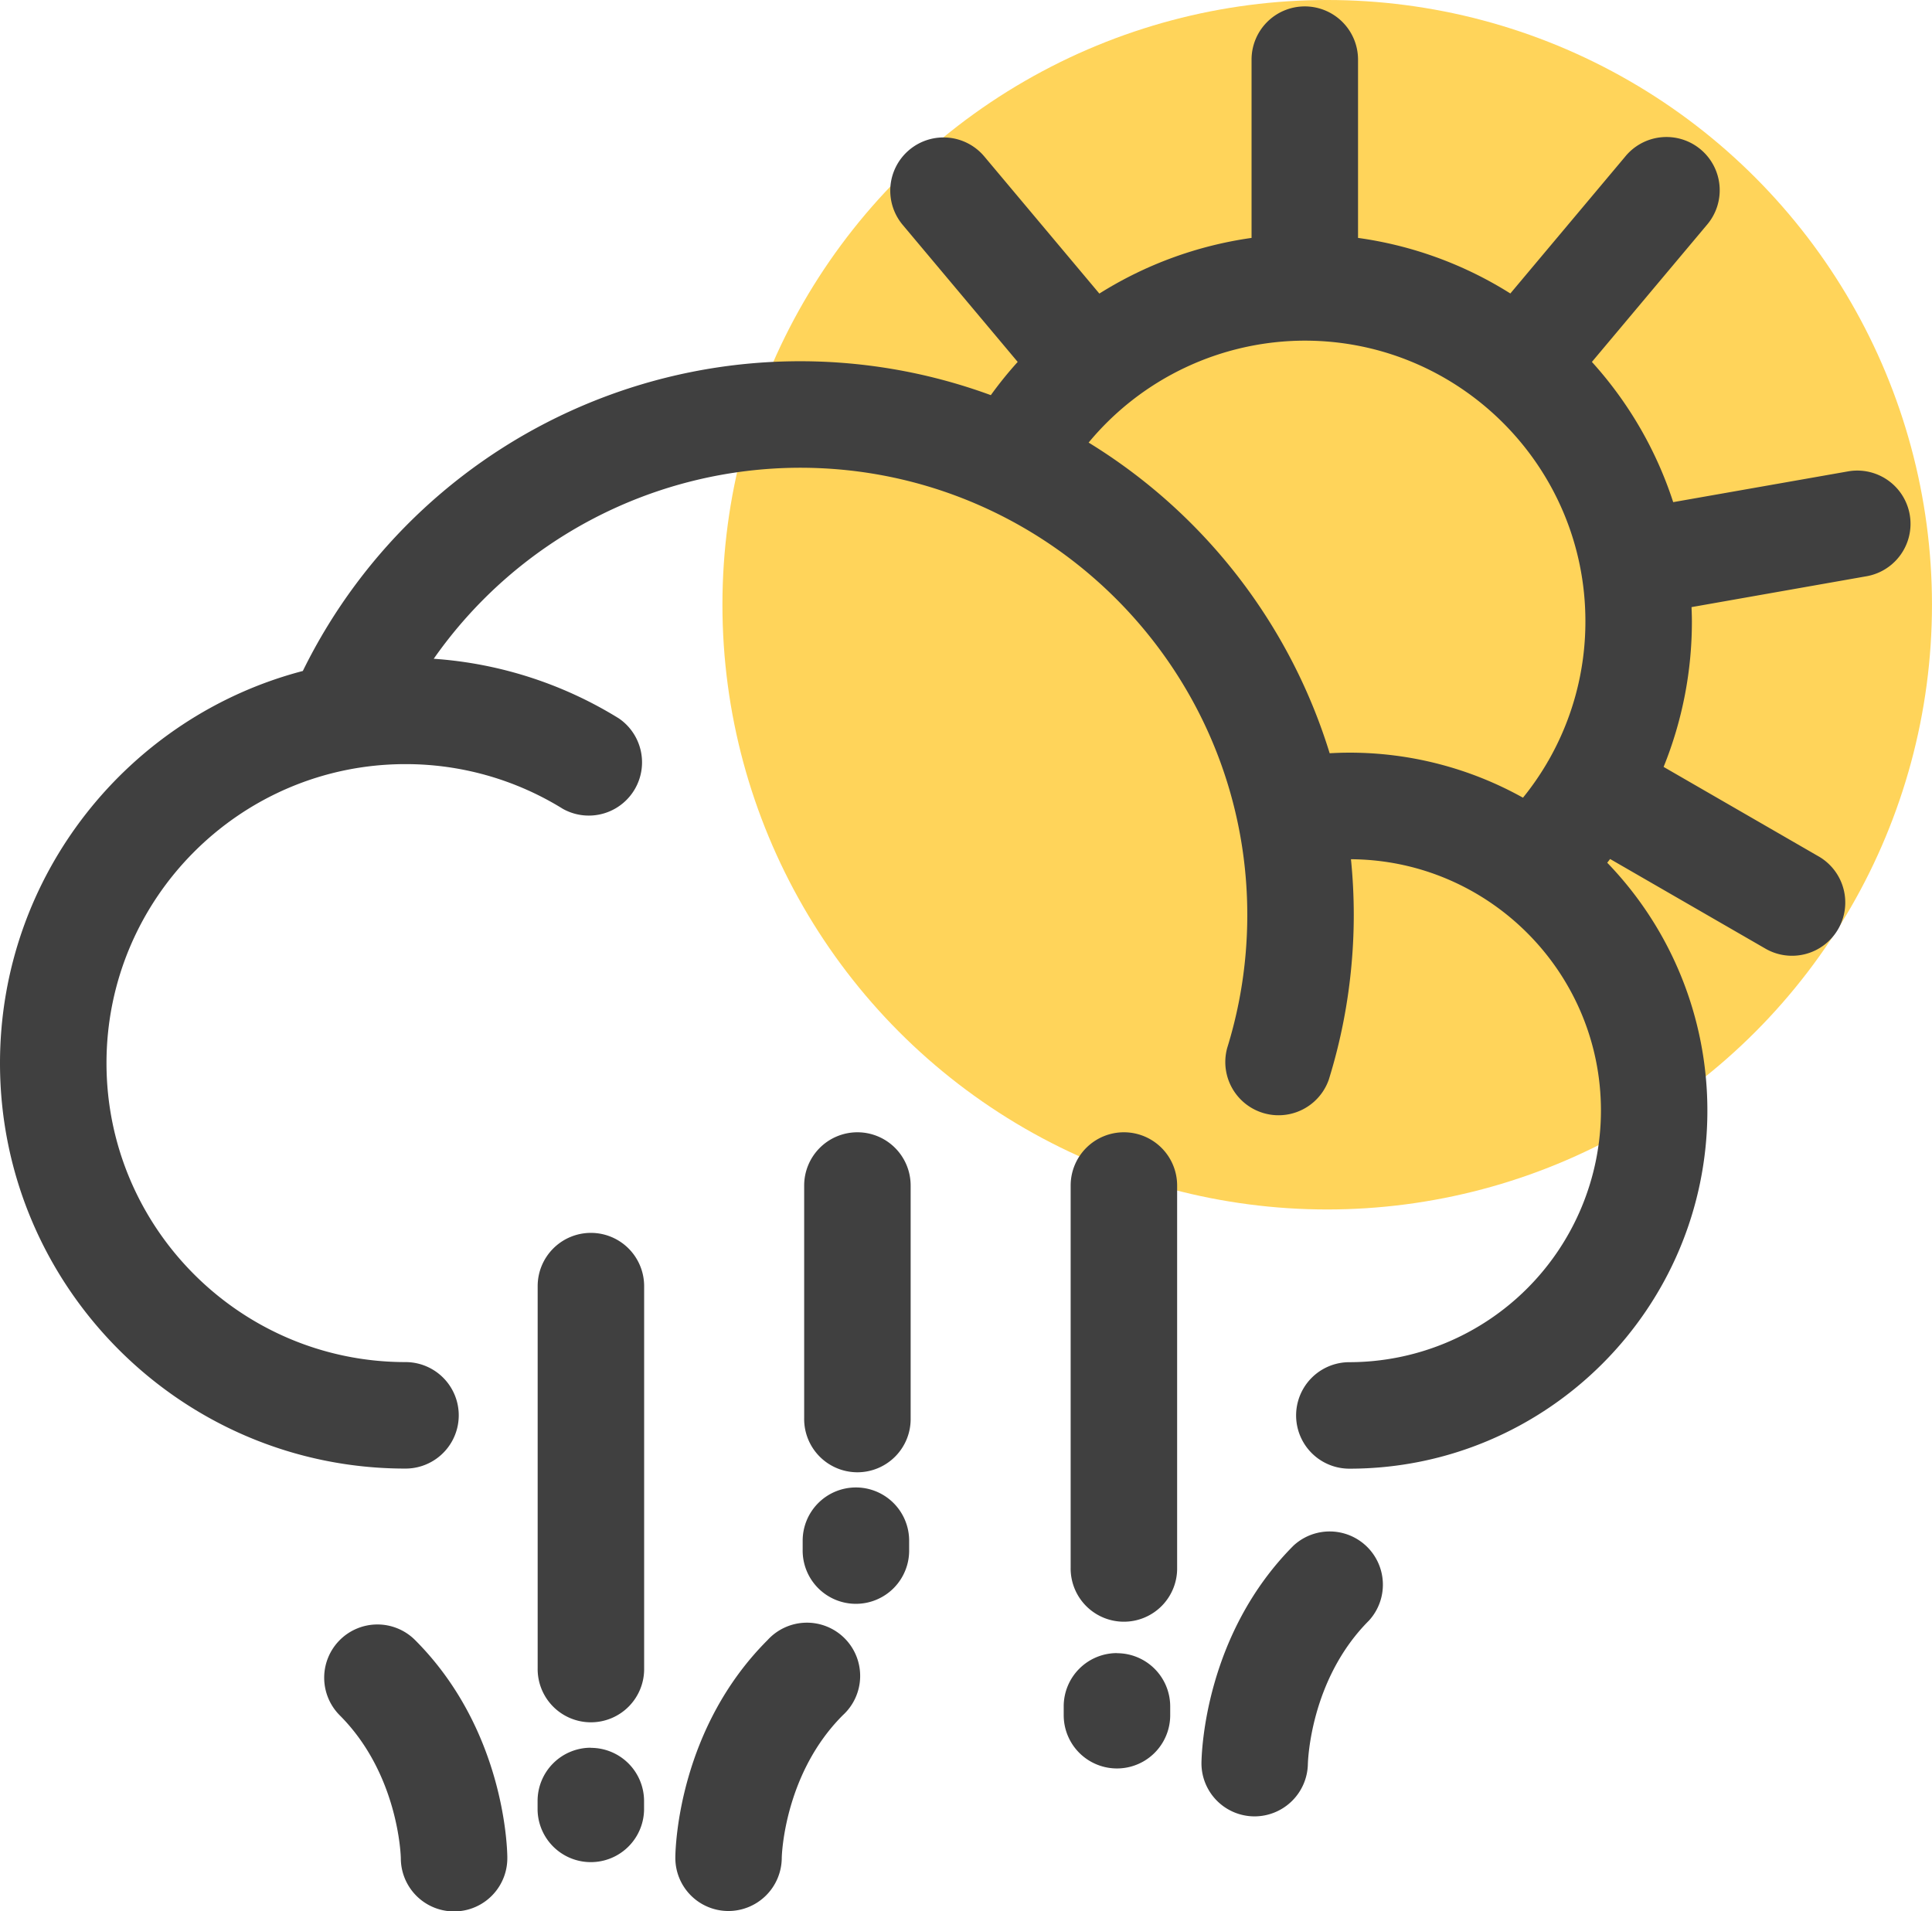 <svg xmlns="http://www.w3.org/2000/svg" viewBox="0 0 950.61 940.43"><g id="Layer_2" data-name="Layer 2"><g id="Layer_3" data-name="Layer 3"><g id="hail_sun"><circle cx="653.03" cy="297.57" r="297.57" style="fill:#ffd45a"/><g id="Page-1"><path id="Hail_Sun-2" data-name="Hail Sun" d="M167.21,807a26.19,26.19,0,0,1,37,0c43.32,43.31,45.33,100.55,45.41,106.8v.48a26.2,26.2,0,0,1-52.4.15c0-1-1.08-41.41-30.06-70.38A26.2,26.2,0,0,1,167.21,807Zm210.49,0a26.19,26.19,0,1,1,37,37c-28.27,28.28-30,67.41-30.05,70.25v.16a26.28,26.28,0,0,1-26.2,25.94h-.16a26.12,26.12,0,0,1-26-26.11h0v-.48C332.38,907.5,334.39,850.26,377.7,807Zm-87,53.06a26.2,26.2,0,0,1,26.2,26.2h0v4.35a26.2,26.2,0,0,1-52.39,0h0v-4.35A26.2,26.2,0,0,1,290.74,860Zm345.88-99.63a26.19,26.19,0,0,1,37,37c-29.2,29.21-30,70-30.06,70.4a26.28,26.28,0,0,1-26.19,25.95h-.17a26.13,26.13,0,0,1-26-26.11h0v-.27C591.26,862.32,592.79,804.21,636.62,760.38Zm-87,53.06a26.2,26.2,0,0,1,26.2,26.19h0V844a26.2,26.2,0,0,1-52.4,0h0v-4.35A26.2,26.2,0,0,1,549.66,813.44ZM290.74,606.66a26.2,26.2,0,0,1,26.2,26.2h0V820.78a26.2,26.2,0,1,1-52.39,0h0V632.86A26.2,26.2,0,0,1,290.74,606.66ZM553,557.16a26.2,26.2,0,0,1,26.19,26.2h0V771.28a26.2,26.2,0,1,1-52.39,0h0V583.36A26.2,26.2,0,0,1,553,557.16ZM421.14,731.93a26.2,26.2,0,0,1,26.19,26.2h0v4.35a26.2,26.2,0,1,1-52.39,0h0v-4.35A26.2,26.2,0,0,1,421.14,731.93Zm.73-174.77a26.2,26.2,0,0,1,26.2,26.2h0V697.75a26.2,26.2,0,1,1-52.39,0h0V583.36A26.2,26.2,0,0,1,421.87,557.16ZM642,3.15a26.19,26.19,0,0,1,26.2,26.2h0v87.72a189.1,189.1,0,0,1,74.94,27.34h0l56.43-67.25a26.2,26.2,0,1,1,40.13,33.68h0l-56.43,67.25a190.45,190.45,0,0,1,40,69h0L909.6,231.9a26.2,26.2,0,0,1,9.1,51.6h0l-86.41,15.24c.08,2.31.18,4.62.18,6.95a190.43,190.43,0,0,1-13.92,71.68h0l75.88,43.81a26.2,26.2,0,1,1-26.2,45.37h0l-76-43.86c-.47.6-.93,1.22-1.42,1.83a175.51,175.51,0,0,1,49.28,122c0,97.14-79,176.17-176.16,176.17a26.2,26.2,0,0,1,0-52.4A123.91,123.91,0,0,0,787.72,546.52c0-68-55.1-123.29-123-123.72a273.2,273.2,0,0,1,1.38,27.43c0,7.66-.33,15.45-1,23.14a271.85,271.85,0,0,1-11.28,57.87,26.2,26.2,0,0,1-50-15.57,219.31,219.31,0,0,0,9.1-46.69c.52-6.23.79-12.54.79-18.75,0-121.35-98.72-220.07-220.07-220.07a220.4,220.4,0,0,0-180.23,94,199,199,0,0,1,91.13,29.37A26.2,26.2,0,0,1,276.93,398a146.74,146.74,0,0,0-77.41-22c-81.12,0-147.12,66-147.12,147.12s66,147.12,147.12,147.12a26.2,26.2,0,0,1,0,52.4C89.5,722.69,0,633.18,0,523.17c0-92.59,63.39-170.63,149-193A272.52,272.52,0,0,1,487.52,194.44a190.29,190.29,0,0,1,13.22-16.35h0l-56.43-67.25a26.2,26.2,0,1,1,40.14-33.68h0l56.47,67.3a190.8,190.8,0,0,1,74.89-27.39h0V29.35A26.19,26.19,0,0,1,642,3.15Zm0,164.47a138.41,138.41,0,0,0-106.36,50.16,273.8,273.8,0,0,1,118.6,152.87c3.23-.18,6.47-.29,9.72-.29a175.13,175.13,0,0,1,85.4,22.16A137.62,137.62,0,0,0,761.45,375c0-.09.07-.18.13-.27a1.15,1.15,0,0,1,.14-.19,137.34,137.34,0,0,0,18.35-68.84C780.07,229.56,718.14,167.62,642,167.62Z" style="fill:#404040;fill-rule:evenodd"/></g></g></g></g></svg>